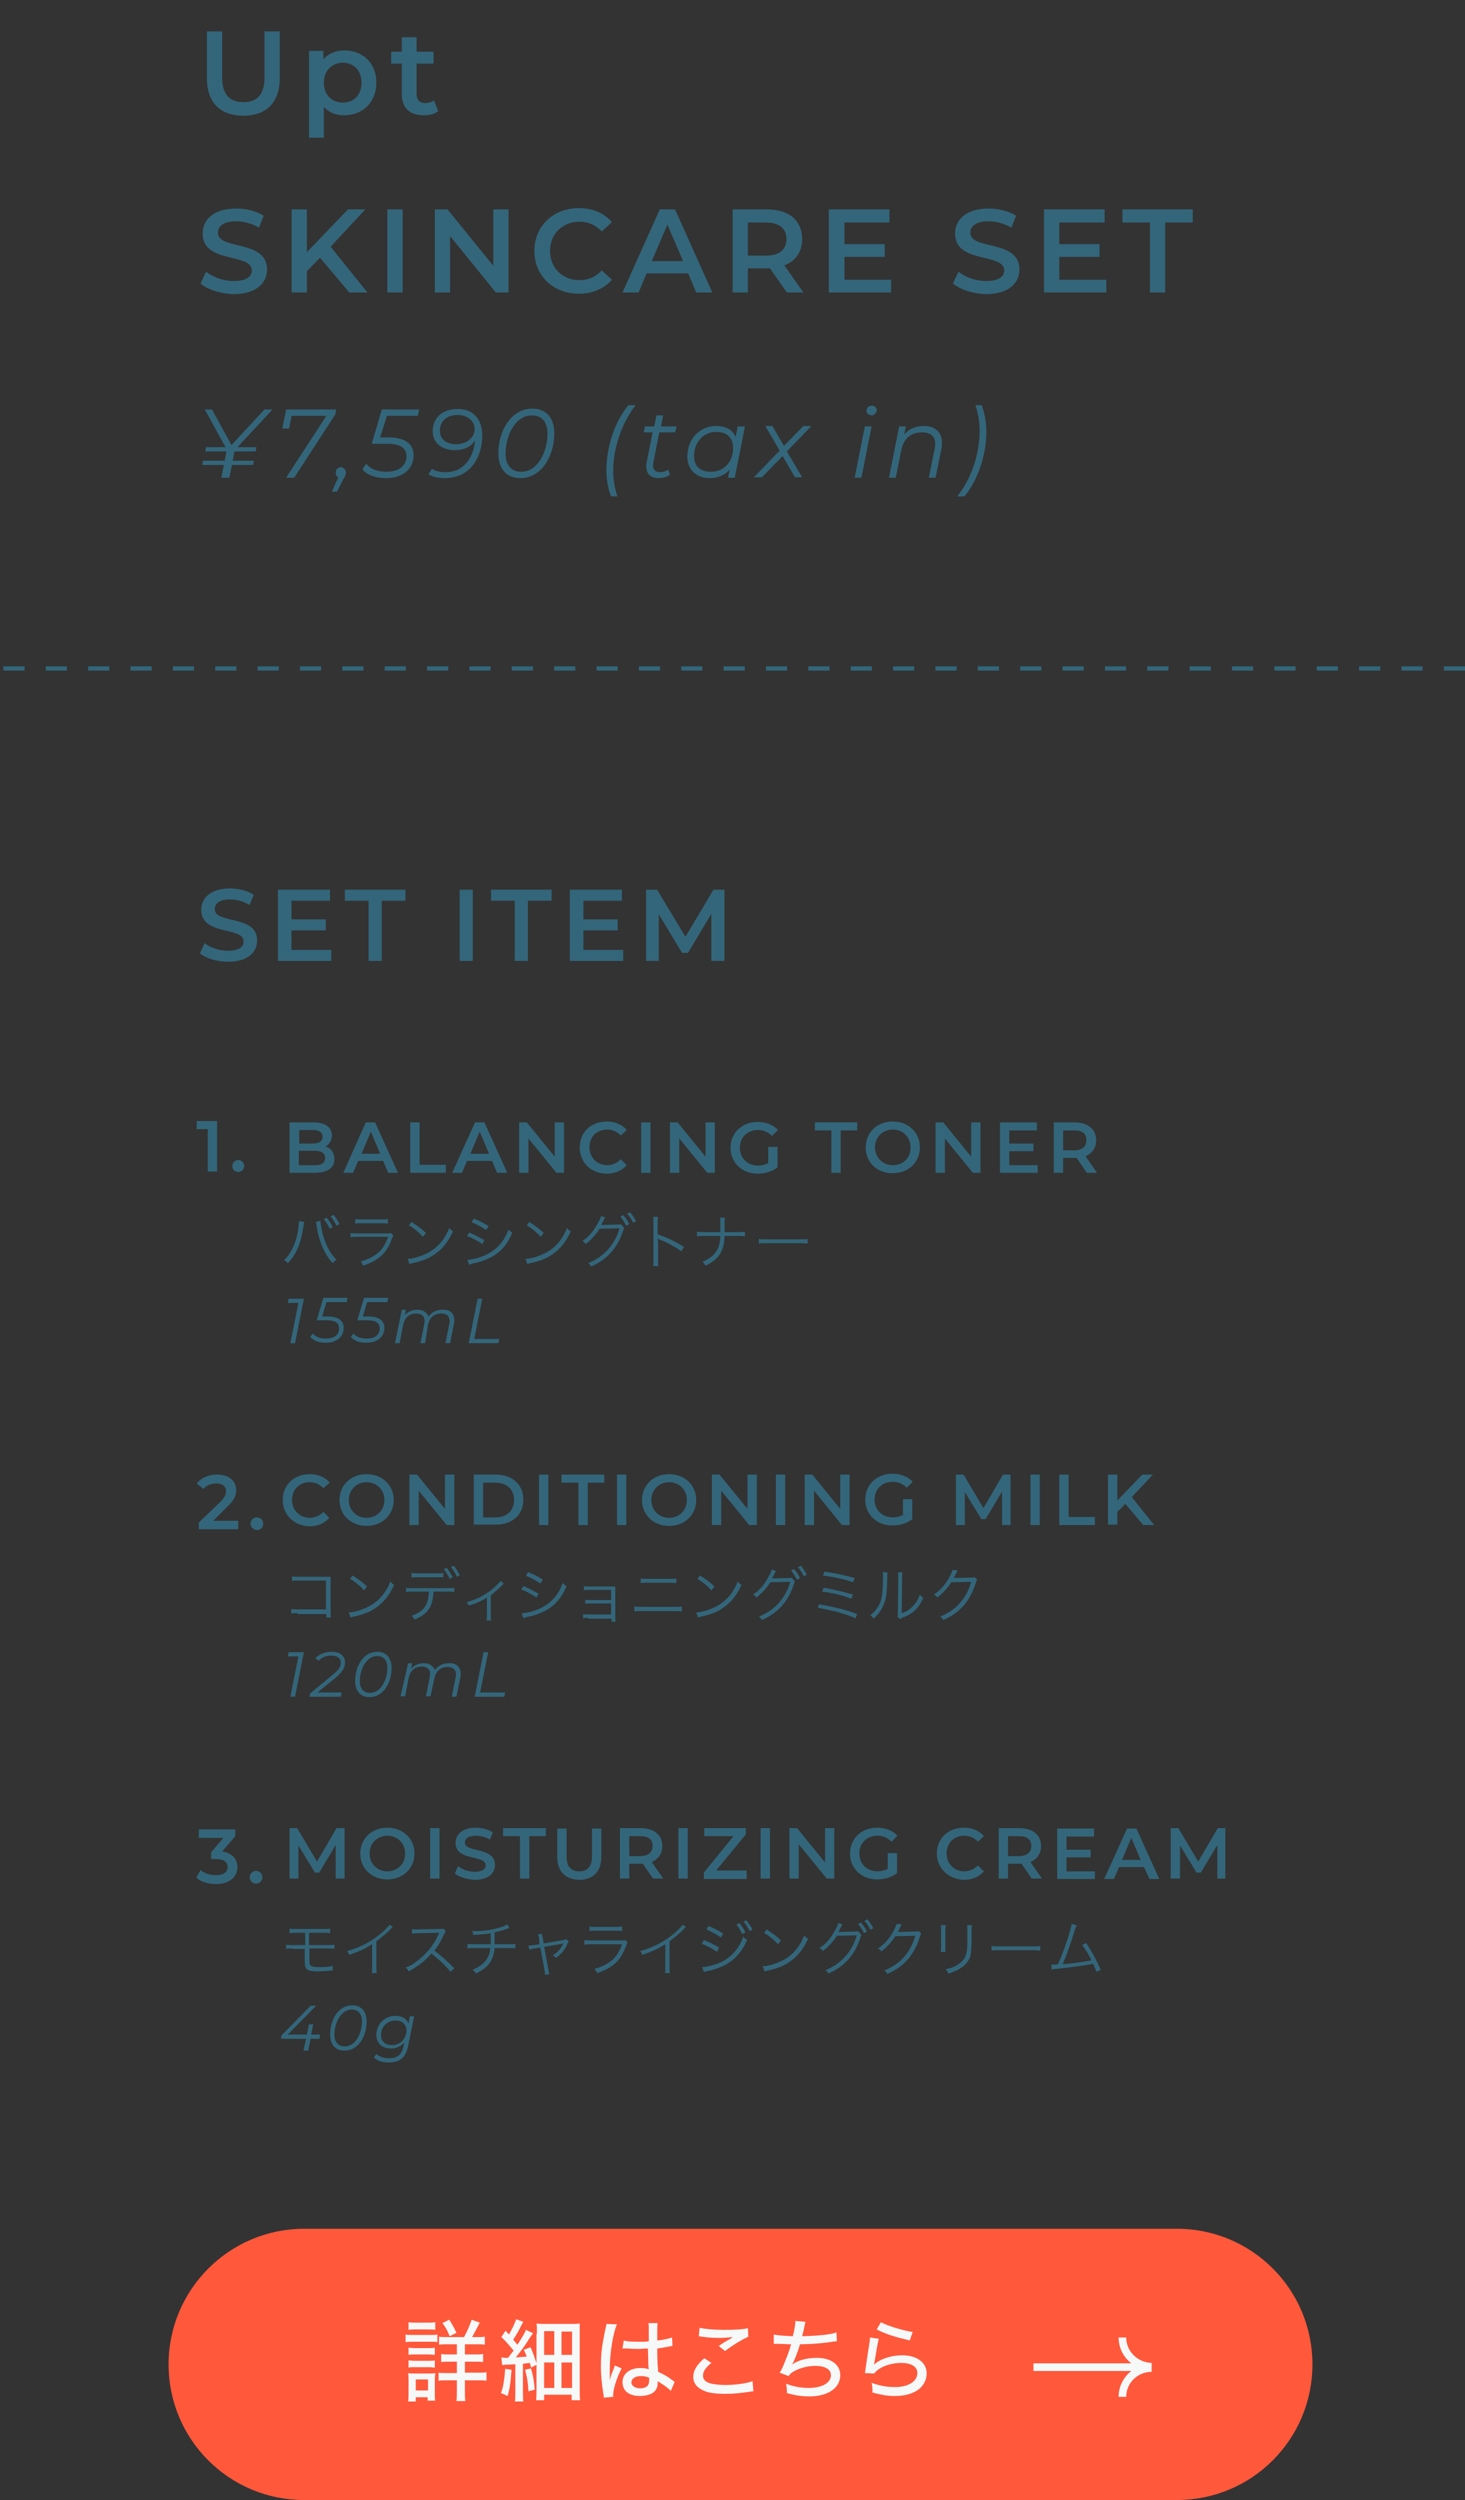 <?xml version="1.0" encoding="utf-8"?>
<!-- Generator: Adobe Illustrator 25.4.1, SVG Export Plug-In . SVG Version: 6.00 Build 0)  -->
<svg version="1.1" id="レイヤー_1" xmlns="http://www.w3.org/2000/svg" xmlns:xlink="http://www.w3.org/1999/xlink" x="0px"
	 y="0px" viewBox="0 0 345.8 589.8" style="enable-background:new 0 0 345.8 589.8;" xml:space="preserve">
<rect x="0" y="0" width="345.8" height="589.8" fill="#333333" stroke="none"/>
<style type="text/css">
	.st0{enable-background:new    ;}
	.st1{fill:#33667A;}
	.st2{fill:none;stroke:#32667A;stroke-dasharray:5;}
	.st3{fill:#FF583B;}
	.st4{fill:#F7F8F8;}
</style>
<g id="グループ_126" transform="translate(30.5 -2039)">
	<g id="グループ_125" transform="translate(-30.5 2046)">
		<g id="グループ_127" transform="translate(46.336 -9)">
			<g class="st0">
				<path class="st1" d="M2.5,20.5V9.4h3.6v10.9c0,4,1.8,5.8,5,5.8s5-1.7,5-5.8V9.4h3.6v11.1c0,5.7-3.2,8.8-8.6,8.8
					C5.7,29.3,2.5,26.2,2.5,20.5z"/>
				<path class="st1" d="M42.5,21.5c0,4.6-3.2,7.7-7.6,7.7c-1.9,0-3.6-0.6-4.8-2v7.3h-3.5V14H30v2c1.2-1.4,2.9-2.1,5-2.1
					C39.3,13.9,42.5,16.9,42.5,21.5z M39,21.5c0-2.9-1.9-4.7-4.4-4.7s-4.5,1.8-4.5,4.7c0,2.9,1.9,4.7,4.5,4.7S39,24.4,39,21.5z"/>
				<path class="st1" d="M57.1,28.2c-0.8,0.7-2.1,1-3.4,1c-3.3,0-5.2-1.7-5.2-5V17h-2.5v-2.8h2.5v-3.4h3.5v3.4h4V17h-4v7.1
					c0,1.5,0.7,2.2,2.1,2.2c0.7,0,1.4-0.2,2-0.6L57.1,28.2z"/>
			</g>
			<g class="st0">
				<path class="st1" d="M1,68.9l1.3-2.8c1.6,1.3,4.1,2.2,6.5,2.2c3.1,0,4.3-1.1,4.3-2.5c0-4.2-11.6-1.5-11.6-8.7
					c0-3.2,2.5-5.9,7.9-5.9c2.4,0,4.8,0.6,6.5,1.7l-1.1,2.8c-1.8-1-3.7-1.5-5.4-1.5c-3,0-4.3,1.2-4.3,2.7c0,4.2,11.6,1.5,11.6,8.7
					c0,3.1-2.5,5.8-7.9,5.8C5.7,71.3,2.6,70.3,1,68.9z"/>
				<path class="st1" d="M29.2,62.8L26.1,66v5h-3.6V51.4h3.6v10.1l9.7-10.1h4.1l-8.2,8.8L40.4,71h-4.3L29.2,62.8z"/>
				<path class="st1" d="M45.1,51.4h3.6V71h-3.6V51.4z"/>
				<path class="st1" d="M73.7,51.4V71h-3L59.9,57.7V71h-3.6V51.4h3l10.8,13.3V51.4H73.7z"/>
				<path class="st1" d="M79.8,61.2c0-5.9,4.5-10.1,10.5-10.1c3.2,0,5.9,1.1,7.8,3.3l-2.4,2.2c-1.4-1.5-3.2-2.3-5.2-2.3
					c-4.1,0-7,2.9-7,6.9s2.9,6.9,7,6.9c2,0,3.8-0.8,5.2-2.3l2.4,2.2c-1.8,2.1-4.6,3.3-7.8,3.3C84.3,71.3,79.8,67.1,79.8,61.2z"/>
				<path class="st1" d="M116.1,66.5h-9.8l-1.9,4.5h-3.8l8.8-19.6h3.6l8.8,19.6h-3.8L116.1,66.5z M114.9,63.6l-3.7-8.6l-3.7,8.6
					H114.9z"/>
				<path class="st1" d="M139.4,71l-4-5.7c-0.3,0-0.5,0-0.8,0h-4.4V71h-3.6V51.4h8.1c5.2,0,8.3,2.6,8.3,7c0,3-1.5,5.2-4.2,6.2
					l4.5,6.4H139.4z M134.5,54.5h-4.3v7.8h4.3c3.2,0,4.8-1.5,4.8-3.9S137.7,54.5,134.5,54.5z"/>
				<path class="st1" d="M164,67.9V71h-14.7V51.4h14.3v3.1H153v5.1h9.5v3H153v5.4H164z"/>
				<path class="st1" d="M178.6,68.9l1.3-2.8c1.6,1.3,4.1,2.2,6.5,2.2c3.1,0,4.3-1.1,4.3-2.5c0-4.2-11.6-1.5-11.6-8.7
					c0-3.2,2.5-5.9,7.9-5.9c2.4,0,4.8,0.6,6.5,1.7l-1.1,2.8c-1.8-1-3.7-1.5-5.4-1.5c-3,0-4.3,1.2-4.3,2.7c0,4.2,11.6,1.5,11.6,8.7
					c0,3.1-2.5,5.8-7.9,5.8C183.3,71.3,180.3,70.3,178.6,68.9z"/>
				<path class="st1" d="M214.8,67.9V71h-14.7V51.4h14.3v3.1h-10.7v5.1h9.5v3h-9.5v5.4H214.8z"/>
				<path class="st1" d="M225.1,54.5h-6.5v-3.1h16.6v3.1h-6.5V71h-3.6V54.5z"/>
			</g>
			<g class="st0">
				<path class="st1" d="M9.7,107.5h4.5l-0.2,1h-5l-0.4,2.2h5l-0.2,1h-5l-0.6,3H5.9l0.6-3H1.4l0.2-1h5.1l0.4-2.2H2.1l0.2-1h4.6
					L2,98.6h1.7l4.6,8.4l7.8-8.4H18L9.7,107.5z"/>
				<path class="st1" d="M33,98.6l-0.2,1.2l-9.7,14.9h-1.9l9.5-14.6h-8.2l-0.6,3h-1.6l0.9-4.5H33z"/>
				<path class="st1" d="M35.3,113.5c0,0.4-0.1,0.7-0.4,1.2l-1.7,3.3H32l1.5-3.4c-0.4-0.2-0.6-0.6-0.6-1.1c0-0.8,0.6-1.3,1.3-1.3
					C34.8,112.3,35.3,112.8,35.3,113.5z"/>
				<path class="st1" d="M45,100.1l-1.6,5.1h2c4.1,0,5.9,1.7,5.9,4.2c0,3.3-2.6,5.4-6.6,5.4c-2.5,0-4.5-0.8-5.5-2.1l0.9-1.3
					c0.8,1.1,2.5,1.9,4.7,1.9c3,0,4.8-1.4,4.8-3.7c0-1.8-1.3-2.9-4.5-2.9h-3.7l2.4-8.1h8.8l-0.3,1.5H45z"/>
				<path class="st1" d="M67.5,104.8c0,4.5-2.4,10-8.9,10c-1.5,0-2.9-0.3-3.8-0.9l0.8-1.3c0.9,0.6,2,0.8,3.2,0.8
					c4.7,0,6.7-3.9,7-7.5c-1.1,1.7-2.9,2.3-4.8,2.3c-2.9,0-5.2-1.6-5.2-4.5c0-3.2,2.4-5.2,5.8-5.2C65.1,98.4,67.5,100.6,67.5,104.8z
					 M65.7,103.2c0-1.6-1.4-3.3-4-3.3c-2.5,0-4.2,1.4-4.2,3.7c0,2.1,1.6,3.2,3.8,3.2C63.9,106.8,65.7,105.2,65.7,103.2z"/>
				<path class="st1" d="M71.3,109c0-5.5,3.1-10.6,8-10.6c3.3,0,5.2,2.2,5.2,5.8c0,5.5-3.1,10.6-8,10.6
					C73.3,114.8,71.3,112.7,71.3,109z M82.9,104.3c0-2.8-1.4-4.3-3.7-4.3c-4,0-6.2,4.9-6.2,9c0,2.8,1.4,4.3,3.7,4.3
					C80.7,113.3,82.9,108.4,82.9,104.3z"/>
				<path class="st1" d="M96.8,113c0-5.6,2-11.6,5.2-15.4h1.7c-3.2,4.1-5.3,10-5.3,15.5c0,2,0.3,3.9,1,6h-1.5
					C97.2,117.4,96.8,115.1,96.8,113z"/>
				<path class="st1" d="M107.9,111c0,0.3-0.1,0.5-0.1,0.8c0,1,0.6,1.6,1.7,1.6c0.7,0,1.3-0.2,1.9-0.6l0.4,1.2
					c-0.8,0.6-1.8,0.8-2.7,0.8c-1.8,0-2.9-1-2.9-2.8c0-0.3,0-0.6,0.1-0.9l1.4-7.1h-2.1l0.3-1.4h2.2l0.5-2.6h1.6l-0.5,2.6h3.7
					L113,104h-3.7L107.9,111z"/>
				<path class="st1" d="M129.5,102.6l-2.4,12.1h-1.6l0.4-1.9c-1.1,1.3-2.8,2-4.7,2c-3.1,0-5.3-1.9-5.3-5.1c0-4.1,2.9-7.2,6.8-7.2
					c2.3,0,3.9,0.9,4.6,2.6l0.5-2.5H129.5z M126.7,107.7c0-2.4-1.4-3.8-4-3.8c-3,0-5.2,2.4-5.2,5.7c0,2.4,1.4,3.7,4,3.7
					C124.5,113.3,126.7,111,126.7,107.7z"/>
				<path class="st1" d="M139.4,108.5l3.6,6.1h-1.7l-2.9-5l-4.9,5h-1.9l6.1-6.3l-3.4-5.8h1.7l2.7,4.7l4.6-4.7h1.9L139.4,108.5z"/>
				<path class="st1" d="M157.8,102.6h1.6l-2.4,12.1h-1.6L157.8,102.6z M158.2,98.9c0-0.7,0.5-1.2,1.3-1.2c0.6,0,1.1,0.5,1.1,1
					c0,0.7-0.6,1.3-1.3,1.3C158.6,99.9,158.2,99.4,158.2,98.9z"/>
				<path class="st1" d="M176,106.4c0,0.4,0,0.9-0.1,1.4l-1.4,6.9h-1.6l1.4-6.9c0.1-0.4,0.1-0.8,0.1-1.1c0-1.7-1-2.7-3.1-2.7
					c-2.6,0-4.3,1.4-4.9,4.2l-1.3,6.5h-1.6l2.4-12.1h1.6l-0.4,1.9c1.2-1.4,2.8-2,4.7-2C174.4,102.5,176,104,176,106.4z"/>
				<path class="st1" d="M184.9,103.6c0-2-0.3-3.9-1-6h1.5c0.6,1.7,1.1,4,1.1,6.1c0,5.6-2,11.6-5.2,15.4h-1.7
					C182.9,115.1,184.9,109.1,184.9,103.6z"/>
			</g>
		</g>
		<g id="グループ_128" transform="translate(46.336 253.386)">
			<g id="グループ_89">
				<g class="st0">
					<path class="st1" d="M4.9,4.1V16H2.7V6H0.1V4.1H4.9z"/>
					<path class="st1" d="M8.5,14.7c0-0.8,0.6-1.4,1.4-1.4c0.8,0,1.4,0.6,1.4,1.4c0,0.8-0.6,1.4-1.4,1.4C9.1,16.1,8.5,15.5,8.5,14.7
						z"/>
				</g>
				<g class="st0">
					<path class="st1" d="M25.4,46l-2.1,10.5h-1.1l1.9-9.5h-2.5l0.2-1H25.4z"/>
					<path class="st1" d="M30.7,46.9l-1,3.3h1.3c2.7,0,3.8,1.1,3.8,2.7c0,2.1-1.7,3.5-4.3,3.5c-1.6,0-2.9-0.5-3.6-1.4l0.6-0.8
						c0.5,0.7,1.6,1.2,3.1,1.2c2,0,3.1-0.9,3.1-2.4c0-1.2-0.8-1.9-2.9-1.9h-2.4l1.6-5.3h5.7l-0.2,1H30.7z"/>
					<path class="st1" d="M40.3,46.9l-1,3.3h1.3c2.7,0,3.8,1.1,3.8,2.7c0,2.1-1.7,3.5-4.3,3.5c-1.6,0-2.9-0.5-3.6-1.4l0.6-0.8
						c0.5,0.7,1.6,1.2,3.1,1.2c2,0,3.1-0.9,3.1-2.4c0-1.2-0.8-1.9-2.9-1.9h-2.4l1.6-5.3h5.7l-0.2,1H40.3z"/>
					<path class="st1" d="M60.9,51.1c0,0.3,0,0.6-0.1,0.9l-0.9,4.5h-1.1l0.9-4.5c0.1-0.3,0.1-0.5,0.1-0.7c0-1.1-0.6-1.8-2-1.8
						c-1.6,0-2.7,0.9-3.1,2.6L54,56.5h-1.1l0.9-4.5c0-0.3,0.1-0.5,0.1-0.7c0-1.1-0.6-1.8-2-1.8c-1.6,0-2.7,0.9-3.1,2.8L48,56.5h-1.1
						l1.6-7.9h1l-0.3,1.3c0.8-0.9,1.8-1.3,3-1.3c1.3,0,2.2,0.6,2.6,1.6c0.8-1,1.9-1.6,3.3-1.6C59.9,48.5,60.9,49.5,60.9,51.1z"/>
					<path class="st1" d="M66.4,46h1.1l-1.9,9.5h5.9l-0.2,1h-7L66.4,46z"/>
				</g>
				<g class="st0">
					<path class="st1" d="M25.5,27.9c-0.1,0.2-0.1,0.2-0.2,1c-0.6,4-1.7,6.7-3.7,8.7c-0.4-0.4-0.5-0.5-0.9-0.7
						c0.9-0.8,1.4-1.6,2-2.8c0.7-1.4,1.2-3,1.4-4.9c0.1-0.6,0.1-1.1,0.1-1.3c0,0,0-0.1,0-0.2L25.5,27.9z M29.3,27.6
						c0,0.6,0.3,2.2,0.6,3.4c0.7,2.5,1.8,4.5,3.2,5.8c-0.4,0.2-0.5,0.4-0.9,0.8c-1.9-2-3.3-5.2-3.8-8.8c-0.1-0.5-0.1-0.7-0.2-0.9
						L29.3,27.6z M30.8,26.9c0.6,0.8,1,1.4,1.4,2.2l-0.7,0.4c-0.3-0.7-1-1.8-1.4-2.3L30.8,26.9z M32.4,26.2c0.6,0.8,1,1.3,1.4,2.2
						l-0.7,0.4c-0.3-0.7-0.9-1.6-1.4-2.2L32.4,26.2z"/>
					<path class="st1" d="M36.3,30.5c0.5,0.1,0.8,0.1,1.6,0.1h7.2c0.5,0,0.7,0,0.9-0.1l0.5,0.6c-0.1,0.2-0.2,0.3-0.4,0.9
						C45,35.2,43,37,39.4,38.2c-0.2-0.4-0.3-0.6-0.6-1c1.9-0.5,3.1-1.2,4.2-2.1c1-0.9,1.6-1.9,2.3-3.7h-7.3c-0.7,0-1.1,0-1.6,0.1
						V30.5z M37.5,27.2c0.4,0.1,0.7,0.1,1.5,0.1h4.7c0.8,0,1.1,0,1.5-0.1v1.1c-0.4-0.1-0.7-0.1-1.5-0.1H39c-0.7,0-1.1,0-1.5,0.1
						V27.2z"/>
					<path class="st1" d="M49.9,36.6c1.1,0,2.8-0.5,4.1-1.1c2.7-1.2,4.6-3.3,5.7-6.2c0.3,0.4,0.5,0.6,0.9,0.8
						c-1.1,2.4-2.4,4.1-4.3,5.4c-1.4,1-2.9,1.6-5.2,2.1c-0.4,0.1-0.5,0.1-0.8,0.2L49.9,36.6z M50.8,27.9c1.5,1,2.4,1.6,3.4,2.6
						l-0.7,0.9c-1-1.1-2.1-2-3.3-2.7L50.8,27.9z"/>
					<path class="st1" d="M64.4,30.4c1.3,0.5,2.3,1.1,3.6,1.8l-0.5,0.9c-1-0.7-2.3-1.4-3.6-1.9L64.4,30.4z M64,36.8
						c0.9,0,2.4-0.3,3.8-0.9c1.7-0.7,3.1-1.7,4.2-3.1c0.8-1,1.2-1.9,1.7-3.1c0.4,0.4,0.5,0.5,0.9,0.7c-1.2,2.9-2.9,4.8-5.4,6
						c-1,0.5-2.4,1-3.5,1.2c-0.2,0-0.5,0.1-0.8,0.2c-0.3,0.1-0.3,0.1-0.5,0.2L64,36.8z M65.5,27.1c1.4,0.6,2.3,1,3.5,1.8l-0.6,0.9
						c-1-0.7-2.4-1.5-3.4-1.8L65.5,27.1z"/>
					<path class="st1" d="M77.7,36.6c1.1,0,2.8-0.5,4.1-1.1c2.7-1.2,4.6-3.3,5.7-6.2c0.3,0.4,0.5,0.6,0.9,0.8
						c-1.1,2.4-2.4,4.1-4.3,5.4c-1.4,1-2.9,1.6-5.2,2.1c-0.4,0.1-0.5,0.1-0.8,0.2L77.7,36.6z M78.6,27.9c1.5,1,2.4,1.6,3.4,2.6
						l-0.7,0.9c-1-1.1-2.1-2-3.3-2.7L78.6,27.9z"/>
					<path class="st1" d="M96.5,26.8c-0.1,0.2-0.1,0.2-0.3,0.6c-0.4,0.7-0.5,1-0.6,1.2c0.1,0,0.2,0,0.5,0l3.4-0.1
						c0.5,0,0.5,0,0.7-0.1l0.8,0.9c-0.1,0.2-0.1,0.2-0.2,0.5c-1.3,4.1-3.7,6.9-7.6,8.6c-0.2-0.4-0.4-0.6-0.7-0.8
						c3.6-1.4,6.3-4.3,7.4-8.2l-4.7,0.1c-0.8,1.3-2.1,2.7-3.3,3.6c-0.2-0.3-0.4-0.5-0.8-0.7c1.4-0.9,2.5-2.1,3.5-3.9
						c0.6-1,0.9-1.7,0.9-2L96.5,26.8z M100.8,26.3c0.7,0.8,1,1.3,1.4,2.1l-0.7,0.4c-0.4-0.7-1-1.7-1.4-2.2L100.8,26.3z M102.4,25.6
						c0.7,0.9,0.9,1.2,1.4,2.1l-0.7,0.4c-0.3-0.7-0.8-1.5-1.4-2.1L102.4,25.6z"/>
					<path class="st1" d="M107.8,38.3c0.1-0.4,0.1-0.7,0.1-1.5v-8.7c0-0.7,0-1.1-0.1-1.4h1.2c-0.1,0.4-0.1,0.7-0.1,1.5v2.6
						c2.2,0.8,3.8,1.5,6.2,3l-0.6,1c-1.3-0.9-3.2-2-5.2-2.8c-0.2-0.1-0.3-0.1-0.4-0.2l0,0c0,0.3,0.1,0.5,0.1,0.8v4.2
						c0,0.8,0,1.1,0.1,1.5H107.8z"/>
					<path class="st1" d="M127.9,30.3c0.8,0,1.1,0,1.6-0.1v1.1c-0.5-0.1-0.9-0.1-1.6-0.1h-3.2c-0.1,2-0.4,3-1,4.1
						c-0.7,1.2-1.8,2.1-3.5,2.9c-0.3-0.4-0.4-0.6-0.7-0.9c1.6-0.7,2.8-1.6,3.5-2.9c0.4-0.8,0.6-1.6,0.7-3.2h-3.9
						c-0.7,0-1.1,0-1.6,0.1v-1.1c0.5,0.1,0.8,0.1,1.6,0.1h3.9c0-0.5,0-0.8,0-1.2v-1c0-0.6,0-0.9-0.1-1.2h1.2
						c-0.1,0.4-0.1,0.4-0.1,1.2l0,1c0,1.1,0,1.1,0,1.2H127.9z"/>
					<path class="st1" d="M132.8,31.9c0.4,0.1,0.8,0.1,1.7,0.1h8.1c1,0,1.3,0,1.7-0.1V33c-0.4,0-0.8-0.1-1.7-0.1h-8.1
						c-1,0-1.3,0-1.7,0.1V31.9z"/>
				</g>
				<g class="st0">
					<path class="st1" d="M32.6,13.1c0,2-1.6,3.2-4.7,3.2h-5.9V4.4h5.6c2.9,0,4.4,1.2,4.4,3.1c0,1.2-0.6,2.1-1.5,2.6
						C31.8,10.5,32.6,11.5,32.6,13.1z M24.3,6.1v3.3h3.1c1.5,0,2.4-0.5,2.4-1.6c0-1.1-0.9-1.6-2.4-1.6H24.3z M30.4,12.8
						c0-1.2-0.9-1.7-2.6-1.7h-3.6v3.4h3.6C29.5,14.6,30.4,14,30.4,12.8z"/>
					<path class="st1" d="M44.1,13.5h-5.9L37,16.3h-2.3L40,4.4h2.2l5.4,11.9h-2.3L44.1,13.5z M43.4,11.8l-2.2-5.2l-2.2,5.2H43.4z"/>
					<path class="st1" d="M50.5,4.4h2.2v10h6.2v1.9h-8.4V4.4z"/>
					<path class="st1" d="M69.8,13.5h-5.9l-1.2,2.8h-2.3l5.4-11.9h2.2l5.4,11.9H71L69.8,13.5z M69.1,11.8l-2.2-5.2l-2.2,5.2H69.1z"
						/>
					<path class="st1" d="M86.8,4.4v11.9h-1.8l-6.6-8.1v8.1h-2.2V4.4H78l6.6,8.1V4.4H86.8z"/>
					<path class="st1" d="M90.5,10.3c0-3.6,2.7-6.1,6.4-6.1c1.9,0,3.6,0.7,4.7,2l-1.4,1.3c-0.9-0.9-1.9-1.4-3.2-1.4
						c-2.5,0-4.2,1.7-4.2,4.2c0,2.4,1.8,4.2,4.2,4.2c1.2,0,2.3-0.5,3.2-1.4l1.4,1.4c-1.1,1.3-2.8,2-4.7,2
						C93.2,16.5,90.5,13.9,90.5,10.3z"/>
					<path class="st1" d="M105,4.4h2.2v11.9H105V4.4z"/>
					<path class="st1" d="M122.4,4.4v11.9h-1.8L114,8.2v8.1h-2.2V4.4h1.8l6.6,8.1V4.4H122.4z"/>
					<path class="st1" d="M135.1,10.2h2.1V15c-1.2,1-3,1.5-4.7,1.5c-3.7,0-6.4-2.6-6.4-6.1s2.7-6.1,6.4-6.1c2,0,3.7,0.7,4.8,1.9
						l-1.4,1.4c-0.9-0.9-2-1.4-3.3-1.4c-2.5,0-4.3,1.7-4.3,4.2c0,2.4,1.8,4.2,4.3,4.2c0.8,0,1.7-0.2,2.4-0.6V10.2z"/>
					<path class="st1" d="M149.9,6.3h-3.9V4.4H156v1.9h-3.9v10h-2.2V6.3z"/>
					<path class="st1" d="M158,10.3c0-3.5,2.7-6.1,6.4-6.1s6.4,2.6,6.4,6.1c0,3.5-2.7,6.1-6.4,6.1S158,13.9,158,10.3z M168.6,10.3
						c0-2.4-1.8-4.2-4.2-4.2c-2.4,0-4.2,1.8-4.2,4.2s1.8,4.2,4.2,4.2C166.9,14.5,168.6,12.8,168.6,10.3z"/>
					<path class="st1" d="M185.1,4.4v11.9h-1.8l-6.6-8.1v8.1h-2.2V4.4h1.8l6.6,8.1V4.4H185.1z"/>
					<path class="st1" d="M198.6,14.4v1.9h-8.9V4.4h8.7v1.9h-6.5v3.1h5.7v1.8h-5.7v3.3H198.6z"/>
					<path class="st1" d="M210.2,16.3l-2.4-3.5c-0.2,0-0.3,0-0.5,0h-2.7v3.5h-2.2V4.4h4.9c3.1,0,5.1,1.6,5.1,4.2
						c0,1.8-0.9,3.1-2.5,3.8l2.7,3.9H210.2z M207.2,6.3h-2.6V11h2.6c1.9,0,2.9-0.9,2.9-2.4S209.2,6.3,207.2,6.3z"/>
				</g>
			</g>
			<g id="グループ_88" transform="translate(0 10)">
				<g class="st0">
					<path class="st1" d="M9.9,88.4v2H0.6v-1.6l5-4.8c1.2-1.2,1.4-1.9,1.4-2.6c0-1.2-0.8-1.8-2.3-1.8c-1.2,0-2.3,0.4-3,1.3l-1.6-1.3
						c1-1.3,2.7-2.1,4.8-2.1c2.7,0,4.5,1.4,4.5,3.6c0,1.2-0.3,2.3-2.1,4L4,88.4H9.9z"/>
					<path class="st1" d="M12.8,89.1c0-0.9,0.7-1.5,1.5-1.5c0.8,0,1.5,0.6,1.5,1.5c0,0.9-0.7,1.5-1.5,1.5
						C13.5,90.5,12.8,89.9,12.8,89.1z"/>
				</g>
				<g class="st0">
					<path class="st1" d="M25.4,119.4l-2.1,10.5h-1.1l1.9-9.5h-2.5l0.2-1H25.4z"/>
					<path class="st1" d="M28.6,128.9h5.7l-0.2,1h-7.4l0.2-0.8l5.2-4.3c1.5-1.2,2-2,2-2.9c0-1-0.7-1.7-2.3-1.7
						c-1.1,0-2.2,0.4-2.9,1.2l-0.8-0.6c0.9-0.9,2.3-1.5,3.8-1.5c2.1,0,3.2,1,3.2,2.5c0,1.2-0.5,2.2-2.3,3.7L28.6,128.9z"/>
					<path class="st1" d="M37.5,126.2c0-3.6,2-6.9,5.2-6.9c2.1,0,3.4,1.4,3.4,3.8c0,3.6-2,6.9-5.2,6.9
						C38.8,130,37.5,128.6,37.5,126.2z M45.1,123.1c0-1.8-0.9-2.8-2.4-2.8c-2.6,0-4.1,3.2-4.1,5.9c0,1.8,0.9,2.8,2.4,2.8
						C43.6,129,45.1,125.8,45.1,123.1z"/>
					<path class="st1" d="M62.4,124.5c0,0.3,0,0.6-0.1,0.9l-0.9,4.5h-1.1l0.9-4.5c0.1-0.3,0.1-0.5,0.1-0.7c0-1.1-0.6-1.8-2-1.8
						c-1.6,0-2.7,0.9-3.1,2.6l-0.9,4.3h-1.1l0.9-4.5c0-0.3,0.1-0.5,0.1-0.7c0-1.1-0.6-1.8-2-1.8c-1.6,0-2.7,0.9-3.1,2.8l-0.8,4.2
						h-1.1L50,122h1l-0.3,1.3c0.8-0.9,1.8-1.3,3-1.3c1.3,0,2.2,0.6,2.6,1.6c0.8-1,1.9-1.6,3.3-1.6C61.4,121.9,62.4,122.9,62.4,124.5
						z"/>
					<path class="st1" d="M67.8,119.4h1.1l-1.9,9.5h5.9l-0.2,1h-7L67.8,119.4z"/>
				</g>
				<g class="st0">
					<path class="st1" d="M23.9,110.2c-1.1,0-1.1,0-1.5,0.1v-1.1c0.5,0.1,0.7,0.1,1.5,0.1h6.7v-6.8h-6.4c-0.8,0-1.1,0-1.6,0.1v-1.1
						c0.5,0.1,0.7,0.1,1.6,0.1H31c0.2,0,0.4,0,0.7,0c0,0.3,0,0.6,0,1.1v7.2c0,0.5,0,1,0.1,1.3h-1.1v-0.8H23.9z"/>
					<path class="st1" d="M36,110c1.1,0,2.8-0.5,4.1-1.1c2.7-1.2,4.6-3.3,5.7-6.2c0.3,0.4,0.5,0.6,0.9,0.8c-1.1,2.4-2.4,4.1-4.3,5.4
						c-1.4,1-2.9,1.6-5.2,2.1c-0.4,0.1-0.5,0.1-0.8,0.2L36,110z M36.9,101.3c1.5,1,2.4,1.6,3.4,2.6l-0.7,0.9c-1-1.1-2.1-2-3.3-2.7
						L36.9,101.3z"/>
					<path class="st1" d="M56,105.1c-0.2,3.6-1.3,5.3-4.5,6.6c-0.2-0.4-0.3-0.6-0.7-0.9c2.9-1,4-2.5,4.1-5.7h-3.8
						c-0.9,0-1.2,0-1.6,0.1v-1c0.5,0.1,0.7,0.1,1.6,0.1h8.2c0.9,0,1.2,0,1.6-0.1v1c-0.4-0.1-0.7-0.1-1.6-0.1H56z M50.9,100.7
						c0.4,0.1,0.7,0.1,1.6,0.1h4.2c0.8,0,1.1,0,1.6-0.1v1c-0.2,0-0.7,0-1.6,0h-4.3c-1,0-1.2,0-1.6,0.1V100.7z M59.1,99.5
						c0.6,0.8,1,1.4,1.4,2.2l-0.7,0.4c-0.3-0.8-1-1.8-1.4-2.3L59.1,99.5z M60.8,99c0.6,0.8,0.9,1.3,1.4,2.2l-0.7,0.4
						c-0.3-0.7-0.8-1.6-1.4-2.3L60.8,99z"/>
					<path class="st1" d="M72.6,103.2c-0.2,0.1-0.2,0.2-0.3,0.3c-0.8,0.8-1.5,1.4-2.8,2.5v4.7c0,0.5,0,0.9,0.1,1.2h-1.1
						c0-0.3,0.1-0.5,0.1-1.2v-4.2c-1.4,0.9-2.6,1.4-4.3,1.9c-0.1-0.4-0.2-0.5-0.5-0.8c1.4-0.4,2.2-0.7,3.2-1.2
						c1.5-0.8,2.8-1.7,4-2.9c0.4-0.4,0.6-0.6,0.8-0.9L72.6,103.2z"/>
					<path class="st1" d="M77.2,103.8c1.3,0.5,2.3,1.1,3.6,1.8l-0.5,0.9c-1-0.7-2.3-1.4-3.6-1.9L77.2,103.8z M76.8,110.2
						c0.9,0,2.4-0.3,3.8-0.9c1.7-0.7,3.1-1.7,4.2-3.1c0.8-1,1.2-1.9,1.7-3.1c0.4,0.4,0.5,0.5,0.9,0.7c-1.2,2.9-2.9,4.8-5.4,6
						c-1,0.5-2.4,1-3.5,1.2c-0.2,0-0.5,0.1-0.8,0.2c-0.3,0.1-0.3,0.1-0.5,0.2L76.8,110.2z M78.3,100.5c1.4,0.6,2.3,1,3.5,1.8
						l-0.6,0.9c-1-0.7-2.4-1.5-3.4-1.8L78.3,100.5z"/>
					<path class="st1" d="M92.5,111.3c-0.8,0-0.9,0-1.2,0.1v-1c0.3,0.1,0.7,0.1,1.2,0.1h5.4v-2.6H93c-0.7,0-0.9,0-1.2,0.1v-1
						c0.3,0.1,0.7,0.1,1.2,0.1h4.9v-2.4h-5.2c-0.7,0-0.9,0-1.2,0.1v-1c0.3,0.1,0.7,0.1,1.2,0.1h5.2c0.4,0,0.7,0,1,0
						c0,0.4,0,0.6,0,1.1v6.3c0,0.4,0,0.6,0.1,0.9h-1v-0.7H92.5z"/>
					<path class="st1" d="M103.5,108.6c0.5,0.1,0.8,0.1,1.6,0.1h7.9c0.8,0,1.1,0,1.6-0.1v1.2c-0.5-0.1-0.9-0.1-1.6-0.1h-8
						c-0.7,0-1.1,0-1.6,0.1V108.6z M104.9,102c0.5,0.1,0.8,0.1,1.5,0.1h5.4c0.7,0,1,0,1.5-0.1v1.1c-0.4,0-0.8-0.1-1.5-0.1h-5.4
						c-0.7,0-1.1,0-1.5,0.1V102z"/>
					<path class="st1" d="M118,110c1.1,0,2.8-0.5,4.1-1.1c2.7-1.2,4.6-3.3,5.7-6.2c0.3,0.4,0.5,0.6,0.9,0.8
						c-1.1,2.4-2.4,4.1-4.3,5.4c-1.4,1-2.9,1.6-5.2,2.1c-0.4,0.1-0.5,0.1-0.8,0.2L118,110z M118.9,101.3c1.5,1,2.4,1.6,3.4,2.6
						l-0.7,0.9c-1-1.1-2.1-2-3.3-2.7L118.9,101.3z"/>
					<path class="st1" d="M136.8,100.2c-0.1,0.2-0.1,0.2-0.3,0.6c-0.3,0.7-0.5,1-0.6,1.2c0.1,0,0.2,0,0.5,0l3.4-0.1
						c0.5,0,0.5,0,0.7-0.1l0.8,0.9c-0.1,0.2-0.1,0.2-0.2,0.5c-1.3,4.1-3.7,6.9-7.6,8.6c-0.2-0.4-0.4-0.6-0.7-0.8
						c3.6-1.4,6.3-4.3,7.4-8.2l-4.7,0.1c-0.8,1.3-2.1,2.7-3.3,3.6c-0.2-0.3-0.4-0.5-0.8-0.7c1.4-0.9,2.5-2.1,3.5-3.9
						c0.6-1,0.9-1.7,0.9-2L136.8,100.2z M141.1,99.8c0.7,0.8,1,1.3,1.4,2.1l-0.7,0.4c-0.4-0.7-1-1.7-1.4-2.2L141.1,99.8z M142.7,99
						c0.7,0.9,0.9,1.2,1.4,2.1l-0.7,0.4c-0.3-0.7-0.8-1.5-1.4-2.1L142.7,99z"/>
					<path class="st1" d="M147,108.1c3.5,0.6,6,1.2,9,2.3l-0.4,1c-1.3-0.6-2.5-1-4.7-1.6c-1.7-0.4-2.8-0.6-4.2-0.9L147,108.1z
						 M148.1,104.2c2.4,0.4,4.4,0.9,6.9,1.6l-0.4,1c-2-0.8-4.4-1.4-6.9-1.7L148.1,104.2z M148.3,100.4c2.3,0.3,4.5,0.8,7.1,1.5
						l-0.4,1c-1.8-0.7-4.8-1.3-7.1-1.6L148.3,100.4z"/>
					<path class="st1" d="M163.2,100.6c-0.1,0.3-0.1,0.3-0.1,1.2c-0.1,3.8-0.2,4.8-0.8,6.2c-0.5,1.3-1.1,2.2-2.4,3.5
						c-0.3-0.4-0.4-0.5-0.8-0.8c1.1-0.9,1.9-1.9,2.4-3.2c0.4-1.2,0.6-3.1,0.6-6c0-0.5,0-0.7-0.1-1L163.2,100.6z M166.7,100.5
						c-0.1,0.3-0.1,0.6-0.1,1.2l-0.1,8.5c1.2-0.4,1.9-0.9,2.6-1.6c0.8-0.8,1.3-1.7,1.7-2.8c0.3,0.4,0.4,0.5,0.8,0.8
						c-0.7,1.6-1.6,2.8-2.8,3.6c-0.6,0.4-1.2,0.7-2,1c-0.3,0.1-0.3,0.1-0.4,0.2c-0.2,0.1-0.2,0.1-0.3,0.2l-0.6-0.6
						c0.1-0.2,0.1-0.4,0.1-1l0.1-8.2c0-0.9,0-0.9-0.1-1.2L166.7,100.5z"/>
					<path class="st1" d="M179.7,100.1c-0.1,0.2-0.1,0.2-0.3,0.6c-0.4,0.8-0.5,1-0.6,1.2c0.2,0,0.2,0,4.2-0.1c0.5,0,0.5,0,0.7-0.1
						l0.6,0.6c-0.1,0.2-0.1,0.2-0.3,0.7c-0.6,2-1.6,3.9-2.8,5.3c-1.3,1.5-2.8,2.6-4.9,3.5c-0.2-0.4-0.3-0.5-0.7-0.8
						c2.1-0.9,3.6-1.9,4.9-3.5c1.1-1.3,1.9-2.9,2.4-4.7l-4.7,0.1c-0.9,1.4-2,2.6-3.3,3.6c-0.2-0.3-0.4-0.5-0.8-0.7
						c1.5-1,2.5-2.1,3.5-3.8c0.5-0.9,0.8-1.6,0.9-2L179.7,100.1z"/>
				</g>
				<g class="st0">
					<path class="st1" d="M20.4,83.5c0-3.6,2.7-6.1,6.4-6.1c1.9,0,3.6,0.7,4.7,2L30,80.7c-0.9-0.9-1.9-1.4-3.2-1.4
						c-2.5,0-4.2,1.7-4.2,4.2c0,2.4,1.8,4.2,4.2,4.2c1.2,0,2.3-0.5,3.2-1.4l1.4,1.4c-1.1,1.3-2.8,2-4.7,2
						C23.1,89.6,20.4,87,20.4,83.5z"/>
					<path class="st1" d="M33.8,83.5c0-3.5,2.7-6.1,6.4-6.1s6.4,2.6,6.4,6.1c0,3.5-2.7,6.1-6.4,6.1S33.8,87,33.8,83.5z M44.4,83.5
						c0-2.4-1.8-4.2-4.2-4.2c-2.4,0-4.2,1.8-4.2,4.2s1.8,4.2,4.2,4.2C42.6,87.7,44.4,85.9,44.4,83.5z"/>
					<path class="st1" d="M60.9,77.5v11.9h-1.8l-6.6-8.1v8.1h-2.2V77.5h1.8l6.6,8.1v-8.1H60.9z"/>
					<path class="st1" d="M65.5,77.5h5.2c3.9,0,6.5,2.4,6.5,5.9c0,3.6-2.6,5.9-6.5,5.9h-5.2V77.5z M70.6,87.6c2.7,0,4.4-1.6,4.4-4.1
						s-1.7-4.1-4.4-4.1h-2.9v8.2H70.6z"/>
					<path class="st1" d="M80.9,77.5h2.2v11.9h-2.2V77.5z"/>
					<path class="st1" d="M90.1,79.4h-3.9v-1.9h10.1v1.9h-3.9v10h-2.2V79.4z"/>
					<path class="st1" d="M99.3,77.5h2.2v11.9h-2.2V77.5z"/>
					<path class="st1" d="M105.2,83.5c0-3.5,2.7-6.1,6.4-6.1s6.4,2.6,6.4,6.1c0,3.5-2.7,6.1-6.4,6.1S105.2,87,105.2,83.5z
						 M115.8,83.5c0-2.4-1.8-4.2-4.2-4.2s-4.2,1.8-4.2,4.2s1.8,4.2,4.2,4.2S115.8,85.9,115.8,83.5z"/>
					<path class="st1" d="M132.3,77.5v11.9h-1.8l-6.6-8.1v8.1h-2.2V77.5h1.8l6.6,8.1v-8.1H132.3z"/>
					<path class="st1" d="M136.8,77.5h2.2v11.9h-2.2V77.5z"/>
					<path class="st1" d="M154.2,77.5v11.9h-1.8l-6.6-8.1v8.1h-2.2V77.5h1.8l6.6,8.1v-8.1H154.2z"/>
					<path class="st1" d="M166.9,83.3h2.1v4.7c-1.2,1-3,1.5-4.7,1.5c-3.7,0-6.4-2.6-6.4-6.1s2.7-6.1,6.4-6.1c2,0,3.7,0.7,4.8,1.9
						l-1.4,1.4c-0.9-0.9-2-1.4-3.3-1.4c-2.5,0-4.3,1.7-4.3,4.2c0,2.4,1.8,4.2,4.3,4.2c0.8,0,1.7-0.2,2.4-0.6V83.3z"/>
					<path class="st1" d="M190.2,89.4l0-7.9l-3.9,6.5h-1l-3.9-6.4v7.8h-2.1V77.5h1.8l4.7,7.9l4.6-7.9h1.8l0,11.9H190.2z"/>
					<path class="st1" d="M196.9,77.5h2.2v11.9h-2.2V77.5z"/>
					<path class="st1" d="M203.7,77.5h2.2v10h6.2v1.9h-8.4V77.5z"/>
					<path class="st1" d="M219.3,84.4l-1.9,1.9v3h-2.2V77.5h2.2v6.1l5.9-6.1h2.5l-5,5.3l5.3,6.6h-2.6L219.3,84.4z"/>
				</g>
			</g>
			<g id="グループ_87" transform="translate(0 20)">
				<g class="st0">
					<path class="st1" d="M9.7,160.1c0,2.1-1.6,4-5,4c-1.8,0-3.6-0.5-4.7-1.5l1-1.8c0.9,0.8,2.3,1.2,3.7,1.2c1.7,0,2.7-0.7,2.7-1.9
						c0-1.1-0.8-1.9-2.7-1.9H3.5v-1.6l2.9-3.4H0.6v-2h8.6v1.6l-3.1,3.6C8.5,156.8,9.7,158.2,9.7,160.1z"/>
					<path class="st1" d="M12.6,162.5c0-0.9,0.7-1.5,1.5-1.5c0.8,0,1.5,0.6,1.5,1.5c0,0.9-0.7,1.5-1.5,1.5
						C13.3,164,12.6,163.3,12.6,162.5z"/>
				</g>
				<g class="st0">
					<path class="st1" d="M32.9,162.8l0-7.9l-3.9,6.5h-1l-3.9-6.4v7.8H22v-11.9h1.8l4.7,7.9l4.6-7.9H35l0,11.9H32.9z"/>
					<path class="st1" d="M38.7,156.9c0-3.5,2.7-6.1,6.4-6.1s6.4,2.6,6.4,6.1c0,3.5-2.7,6.1-6.4,6.1S38.7,160.4,38.7,156.9z
						 M49.3,156.9c0-2.4-1.8-4.2-4.2-4.2c-2.4,0-4.2,1.8-4.2,4.2c0,2.4,1.8,4.2,4.2,4.2C47.5,161.1,49.3,159.3,49.3,156.9z"/>
					<path class="st1" d="M55.2,150.9h2.2v11.9h-2.2V150.9z"/>
					<path class="st1" d="M61,161.6l0.8-1.7c1,0.8,2.5,1.3,3.9,1.3c1.9,0,2.6-0.7,2.6-1.5c0-2.6-7.1-0.9-7.1-5.3
						c0-1.9,1.5-3.6,4.8-3.6c1.4,0,2.9,0.4,4,1.1l-0.7,1.7c-1.1-0.6-2.2-0.9-3.3-0.9c-1.8,0-2.6,0.7-2.6,1.6c0,2.5,7.1,0.9,7.1,5.3
						c0,1.9-1.5,3.5-4.8,3.5C63.8,163,62,162.4,61,161.6z"/>
					<path class="st1" d="M76.3,152.8h-3.9v-1.9h10.1v1.9h-3.9v10h-2.2V152.8z"/>
					<path class="st1" d="M85.2,157.7v-6.7h2.2v6.6c0,2.4,1.1,3.5,3,3.5s3-1.1,3-3.5v-6.6h2.2v6.7c0,3.5-2,5.4-5.2,5.4
						C87.1,163,85.2,161.1,85.2,157.7z"/>
					<path class="st1" d="M107.8,162.8l-2.4-3.5c-0.2,0-0.3,0-0.5,0h-2.7v3.5H100v-11.9h4.9c3.1,0,5.1,1.6,5.1,4.2
						c0,1.8-0.9,3.1-2.5,3.8l2.7,3.9H107.8z M104.8,152.8h-2.6v4.7h2.6c1.9,0,2.9-0.9,2.9-2.4S106.8,152.8,104.8,152.8z"/>
					<path class="st1" d="M113.8,150.9h2.2v11.9h-2.2V150.9z"/>
					<path class="st1" d="M129.9,161v1.9h-10.1v-1.5l7-8.6h-6.9v-1.9h9.8v1.5l-7,8.5H129.9z"/>
					<path class="st1" d="M133.2,150.9h2.2v11.9h-2.2V150.9z"/>
					<path class="st1" d="M150.6,150.9v11.9h-1.8l-6.6-8.1v8.1H140v-11.9h1.8l6.6,8.1v-8.1H150.6z"/>
					<path class="st1" d="M163.3,156.8h2.1v4.7c-1.2,1-3,1.5-4.7,1.5c-3.7,0-6.4-2.6-6.4-6.1s2.7-6.1,6.4-6.1c2,0,3.7,0.7,4.8,1.9
						l-1.4,1.4c-0.9-0.9-2-1.4-3.3-1.4c-2.5,0-4.3,1.7-4.3,4.2c0,2.4,1.8,4.2,4.3,4.2c0.8,0,1.7-0.2,2.4-0.6V156.8z"/>
					<path class="st1" d="M174.8,156.9c0-3.6,2.7-6.1,6.4-6.1c1.9,0,3.6,0.7,4.7,2l-1.4,1.3c-0.9-0.9-1.9-1.4-3.2-1.4
						c-2.5,0-4.2,1.7-4.2,4.2c0,2.4,1.8,4.2,4.2,4.2c1.2,0,2.3-0.5,3.2-1.4l1.4,1.4c-1.1,1.3-2.8,2-4.7,2
						C177.6,163,174.8,160.4,174.8,156.9z"/>
					<path class="st1" d="M197.2,162.8l-2.4-3.5c-0.2,0-0.3,0-0.5,0h-2.7v3.5h-2.2v-11.9h4.9c3.1,0,5.1,1.6,5.1,4.2
						c0,1.8-0.9,3.1-2.5,3.8l2.7,3.9H197.2z M194.2,152.8h-2.6v4.7h2.6c1.9,0,2.9-0.9,2.9-2.4S196.1,152.8,194.2,152.8z"/>
					<path class="st1" d="M212.1,161v1.9h-8.9v-11.9h8.7v1.9h-6.5v3.1h5.7v1.8h-5.7v3.3H212.1z"/>
					<path class="st1" d="M223.7,160.1h-5.9l-1.2,2.8h-2.3l5.4-11.9h2.2l5.4,11.9h-2.3L223.7,160.1z M222.9,158.4l-2.2-5.2l-2.2,5.2
						H222.9z"/>
					<path class="st1" d="M241,162.8l0-7.9l-3.9,6.5h-1l-3.9-6.4v7.8H230v-11.9h1.8l4.7,7.9l4.6-7.9h1.8l0,11.9H241z"/>
				</g>
				<g class="st0">
					<path class="st1" d="M29.1,200.6H27l-0.6,2.8h-1.1l0.6-2.8H20l0.1-0.8l6.9-7h1.3l-6.7,6.8h4.5l0.5-2.4h1l-0.5,2.4h2.1
						L29.1,200.6z"/>
					<path class="st1" d="M31.6,199.6c0-3.6,2-6.9,5.2-6.9c2.1,0,3.4,1.4,3.4,3.8c0,3.6-2,6.9-5.2,6.9
						C32.8,203.4,31.6,202,31.6,199.6z M39.1,196.5c0-1.8-0.9-2.8-2.4-2.8c-2.6,0-4.1,3.2-4.1,5.9c0,1.8,0.9,2.8,2.4,2.8
						C37.7,202.4,39.1,199.2,39.1,196.5z"/>
					<path class="st1" d="M51.4,195.4l-1.4,6.9c-0.6,2.8-2,3.9-4.6,3.9c-1.5,0-2.7-0.4-3.5-1.2l0.6-0.8c0.6,0.6,1.7,1,3,1
						c2,0,3-0.9,3.4-2.8l0.2-0.9c-0.8,0.8-1.8,1.4-3.1,1.4c-2.1,0-3.5-1.2-3.5-3.2c0-2.5,1.9-4.5,4.5-4.5c1.5,0,2.6,0.6,3.1,1.8
						l0.3-1.7H51.4z M49.6,198.6c0-1.4-1-2.3-2.6-2.3c-2,0-3.4,1.5-3.4,3.5c0,1.4,1,2.3,2.6,2.3C48.1,202.1,49.6,200.6,49.6,198.6z"
						/>
				</g>
				<g class="st0">
					<path class="st1" d="M22.8,179.3c-0.7,0-1.1,0-1.6,0.1v-1c0.5,0.1,0.8,0.1,1.6,0.1h2.9v-2.9h-2.1c-0.8,0-1.2,0-1.6,0.1v-1.1
						c0.5,0.1,0.7,0.1,1.6,0.1h6.4c0.9,0,1.2,0,1.6-0.1v1.1c-0.4-0.1-0.8-0.1-1.6-0.1h-3.4v2.9H31c0.8,0,1.1,0,1.6-0.1v1
						c-0.5-0.1-0.9-0.1-1.6-0.1h-4.3v2.8c0,0.9,0.1,1.1,0.4,1.3c0.3,0.2,0.9,0.3,1.8,0.3c0.5,0,1.3,0,2.1-0.1c0.5,0,0.8-0.1,1.2-0.2
						v1.1c-0.1,0-0.1,0-0.2,0c-0.1,0-0.2,0-1.1,0.1c-0.5,0-1.5,0.1-2.2,0.1c-2.5,0-3.1-0.4-3.1-2.2v-3.1H22.8z"/>
					<path class="st1" d="M46.4,174.2c-0.3,0.2-0.3,0.2-0.6,0.6c-0.9,0.9-2.1,1.9-3.3,2.8v6c0,0.8,0,1.1,0.1,1.5h-1.2
						c0.1-0.4,0.1-0.7,0.1-1.5v-5.3c-1.8,1.1-2.8,1.6-5.4,2.5c-0.2-0.4-0.3-0.6-0.5-0.9c2.6-0.7,5.1-1.9,7.3-3.6
						c1.3-1,2.3-2,2.7-2.6L46.4,174.2z"/>
					<path class="st1" d="M60,184.8c-1.1-1.4-2.7-2.9-4.5-4.3c-1,1.1-1.7,1.8-2.7,2.5c-1,0.7-1.7,1.2-2.7,1.7
						c-0.2-0.4-0.3-0.6-0.7-0.9c1.1-0.4,1.8-0.8,2.8-1.6c2.2-1.7,4-3.9,5-6.3c0-0.1,0-0.1,0.1-0.2c0,0,0-0.1,0-0.1
						c-0.1,0-0.2,0-0.3,0l-4.7,0.1c-0.6,0-1,0-1.4,0.1l0-1.1c0.4,0.1,0.6,0.1,1.1,0.1c0,0,0.2,0,0.4,0l5-0.1c0.5,0,0.7,0,0.9-0.1
						l0.6,0.6c-0.1,0.2-0.2,0.3-0.4,0.7c-0.8,1.7-1.4,2.8-2.3,3.9c1.8,1.4,3.1,2.5,4.7,4.2L60,184.8z"/>
					<path class="st1" d="M73.9,174.5c-0.2,0-0.2,0-0.4,0.1c-1,0.4-2,0.6-3.1,0.9c0,1.3,0,2.3,0,2.8h3.4c0.8,0,1,0,1.5-0.1v1.1
						c-0.5-0.1-0.8-0.1-1.5-0.1h-3.4c-0.1,1.3-0.4,2.2-0.9,3.1c-0.7,1.2-1.8,2.1-3.5,2.9c-0.3-0.4-0.4-0.6-0.8-0.9
						c1.5-0.6,2.6-1.4,3.3-2.4c0.5-0.8,0.8-1.5,0.9-2.7h-3.9c-0.7,0-1,0-1.5,0.1v-1.1c0.5,0.1,0.7,0.1,1.5,0.1h4c0-0.6,0-1.4,0-2.6
						c-0.9,0.2-2.1,0.3-4.1,0.4c-0.1-0.4-0.1-0.5-0.3-0.9c0.4,0,0.6,0,0.8,0c1.8,0,4.1-0.3,5.9-0.9c0.8-0.2,1.1-0.4,1.6-0.7
						L73.9,174.5z"/>
					<path class="st1" d="M80.9,177c-0.1-0.7-0.1-0.7-0.3-1l1-0.2c0,0.3,0,0.3,0.2,1.1l0.2,1.2l4.7-0.8c0.3-0.1,0.4-0.1,0.6-0.2
						l0.6,0.5c-0.1,0.2-0.2,0.3-0.3,0.6c-0.6,1.4-1.4,2.4-2.7,3.3c-0.3-0.3-0.4-0.4-0.8-0.6c1.2-0.7,1.9-1.5,2.5-2.7
						c0,0,0-0.1,0.1-0.1c-0.2,0-0.2,0-0.4,0.1l-4.2,0.7l1,5.3c0.1,0.8,0.1,0.8,0.3,1.1l-1.1,0.2c0-0.3,0-0.6-0.1-1.1l-1-5.3
						l-1.4,0.2c-0.6,0.1-0.9,0.2-1.2,0.3l-0.2-1c0.4,0,0.7,0,1.3-0.1l1.3-0.2L80.9,177z"/>
					<path class="st1" d="M91.6,177.3c0.5,0.1,0.8,0.1,1.6,0.1h7.2c0.5,0,0.7,0,0.9-0.1l0.5,0.6c-0.1,0.2-0.2,0.3-0.4,0.9
						c-1.2,3.3-3.1,5.1-6.8,6.3c-0.2-0.4-0.3-0.6-0.6-1c1.9-0.5,3.1-1.2,4.2-2.1c1-0.9,1.6-1.9,2.3-3.7h-7.3c-0.7,0-1.1,0-1.6,0.1
						V177.3z M92.8,174.1c0.4,0.1,0.7,0.1,1.5,0.1H99c0.8,0,1.1,0,1.5-0.1v1.1c-0.4-0.1-0.7-0.1-1.5-0.1h-4.7c-0.7,0-1.1,0-1.5,0.1
						V174.1z"/>
					<path class="st1" d="M115.6,174.2c-0.3,0.2-0.3,0.2-0.6,0.6c-0.9,0.9-2.1,1.9-3.3,2.8v6c0,0.8,0,1.1,0.1,1.5h-1.2
						c0.1-0.4,0.1-0.7,0.1-1.5v-5.3c-1.8,1.1-2.8,1.6-5.4,2.5c-0.2-0.4-0.3-0.6-0.5-0.9c2.6-0.7,5.1-1.9,7.3-3.6
						c1.3-1,2.3-2,2.7-2.6L115.6,174.2z"/>
					<path class="st1" d="M119.8,177.3c1.2,0.5,2.5,1.1,3.6,1.8l-0.5,1c-0.8-0.6-2.4-1.5-3.6-1.9L119.8,177.3z M119.4,183.7
						C119.4,183.7,119.5,183.7,119.4,183.7c0.9,0,2.5-0.4,3.8-0.9c2.7-1,4.9-3.3,5.9-6.3c0.3,0.4,0.5,0.5,0.9,0.8
						c-1.8,4.2-4.7,6.4-9.7,7.4c-0.3,0.1-0.3,0.1-0.5,0.1L119.4,183.7z M120.9,174c1.3,0.5,2.4,1.1,3.5,1.8l-0.6,0.9
						c-0.8-0.6-2.6-1.6-3.4-1.9L120.9,174z M128.2,173.3c0.6,0.8,1,1.3,1.4,2.2l-0.7,0.4c-0.4-0.7-1-1.8-1.4-2.2L128.2,173.3z
						 M129.8,172.6c0.6,0.8,1,1.3,1.5,2.2l-0.7,0.4c-0.3-0.7-0.9-1.6-1.4-2.2L129.8,172.6z"/>
					<path class="st1" d="M133.7,183.5c1.1,0,2.8-0.5,4.1-1.1c2.7-1.2,4.6-3.3,5.7-6.2c0.3,0.4,0.5,0.6,0.9,0.8
						c-1.1,2.4-2.4,4.1-4.3,5.4c-1.4,1-2.9,1.6-5.2,2.1c-0.4,0.1-0.5,0.1-0.8,0.2L133.7,183.5z M134.6,174.8c1.5,1,2.4,1.6,3.4,2.6
						l-0.7,0.9c-1-1.1-2.1-2-3.3-2.7L134.6,174.8z"/>
					<path class="st1" d="M152.5,173.6c-0.1,0.2-0.1,0.2-0.3,0.6c-0.4,0.7-0.5,1-0.6,1.2c0.1,0,0.2,0,0.5,0l3.4-0.1
						c0.5,0,0.5,0,0.7-0.1l0.8,0.9c-0.1,0.2-0.1,0.2-0.2,0.5c-1.3,4.1-3.7,6.9-7.6,8.6c-0.2-0.4-0.4-0.6-0.7-0.8
						c3.6-1.4,6.3-4.3,7.4-8.2l-4.7,0.1c-0.8,1.3-2.1,2.7-3.3,3.6c-0.2-0.3-0.4-0.5-0.8-0.7c1.4-0.9,2.5-2.1,3.5-3.9
						c0.6-1,0.9-1.7,0.9-2L152.5,173.6z M156.9,173.2c0.7,0.8,1,1.3,1.4,2.1l-0.7,0.4c-0.3-0.7-1-1.7-1.4-2.2L156.9,173.2z
						 M158.4,172.4c0.7,0.9,0.9,1.2,1.4,2.1l-0.7,0.4c-0.3-0.7-0.8-1.5-1.4-2.1L158.4,172.4z"/>
					<path class="st1" d="M166.5,173.6c-0.1,0.2-0.1,0.2-0.3,0.6c-0.4,0.8-0.5,1-0.6,1.2c0.2,0,0.2,0,4.2-0.1c0.5,0,0.5,0,0.7-0.1
						l0.6,0.6c-0.1,0.2-0.1,0.2-0.3,0.7c-0.6,2-1.6,3.9-2.8,5.3c-1.3,1.5-2.8,2.6-4.9,3.5c-0.2-0.4-0.3-0.5-0.7-0.8
						c2.1-0.9,3.6-1.9,4.9-3.5c1.1-1.3,1.9-2.9,2.4-4.7l-4.7,0.1c-0.9,1.4-2,2.6-3.3,3.6c-0.2-0.3-0.4-0.5-0.8-0.7
						c1.5-1,2.5-2.1,3.5-3.8c0.5-0.9,0.8-1.6,0.9-2L166.5,173.6z"/>
					<path class="st1" d="M176.9,173.9c0,0.3-0.1,0.5-0.1,1.2v3.8c0,0.7,0,0.8,0.1,1.2h-1.2c0-0.3,0.1-0.6,0.1-1.2V175
						c0-0.6,0-0.8-0.1-1.2H176.9z M183.1,173.9c-0.1,0.3-0.1,0.5-0.1,1.2v1.7c0,2.2-0.1,3.5-0.3,4.3c-0.4,1.3-1.3,2.3-2.7,3.1
						c-0.7,0.4-1.4,0.7-2.5,1c-0.2-0.4-0.2-0.5-0.6-1c1.3-0.3,1.9-0.5,2.7-1c1.3-0.8,2-1.7,2.2-3c0.2-0.8,0.2-1.4,0.2-3.6v-1.6
						c0-0.7,0-0.9-0.1-1.2H183.1z"/>
					<path class="st1" d="M187.7,178.7c0.4,0.1,0.8,0.1,1.7,0.1h8.1c1,0,1.3,0,1.7-0.1v1.1c-0.4,0-0.8-0.1-1.7-0.1h-8.1
						c-1,0-1.3,0-1.7,0.1V178.7z"/>
					<path class="st1" d="M207.8,173.8c-0.1,0.3-0.2,0.5-0.4,1c-1,3.4-2,6.1-2.9,8.2c1.9-0.1,5.2-0.6,6.8-0.9
						c-0.7-1.5-1.5-2.7-2.2-3.6l0.9-0.5c1.1,1.5,2.5,4.1,3.5,6.3l-1,0.5c-0.3-0.8-0.5-1.2-0.8-1.9c-2.4,0.5-5.1,0.8-8.6,1.2
						c-0.5,0-0.9,0.1-1.2,0.2l-0.1-1.2c0.3,0,0.3,0,0.4,0c0.1,0,0.9,0,1.2-0.1c0.9-2,1.4-3.4,2.1-5.5c0.7-2.1,1-3.2,1.1-4
						L207.8,173.8z"/>
				</g>
			</g>
		</g>
		<g class="st0">
			<path class="st1" d="M47.2,217.9l1.1-2.4c1.3,1.1,3.5,1.8,5.5,1.8c2.6,0,3.7-0.9,3.7-2.2c0-3.6-10-1.2-10-7.5c0-2.7,2.2-5,6.8-5
				c2,0,4.1,0.5,5.6,1.5l-1,2.4c-1.5-0.9-3.2-1.3-4.6-1.3c-2.6,0-3.6,1-3.6,2.3c0,3.6,10,1.2,10,7.4c0,2.7-2.2,5-6.8,5
				C51.2,219.9,48.6,219.1,47.2,217.9z"/>
			<path class="st1" d="M78.2,217.1v2.6H65.6v-16.8h12.3v2.6h-9.1v4.4h8.1v2.6h-8.1v4.6H78.2z"/>
			<path class="st1" d="M87,205.5h-5.6v-2.6h14.3v2.6h-5.6v14.2H87V205.5z"/>
			<path class="st1" d="M108.5,202.9h3.1v16.8h-3.1V202.9z"/>
			<path class="st1" d="M121.5,205.5h-5.6v-2.6h14.3v2.6h-5.6v14.2h-3.1V205.5z"/>
			<path class="st1" d="M147.1,217.1v2.6h-12.6v-16.8h12.3v2.6h-9.1v4.4h8.1v2.6h-8.1v4.6H147.1z"/>
			<path class="st1" d="M167.9,219.7l0-11.1l-5.5,9.2H161l-5.5-9.1v11h-3v-16.8h2.6l6.7,11.1l6.6-11.1h2.6l0,16.8H167.9z"/>
		</g>
		<line id="線_4" class="st2" x1="345.8" y1="150.7" x2="0" y2="150.7"/>
		<g id="グループ_169" transform="translate(2.19 518.705)">
			<path id="長方形_54" class="st3" d="M69.6,0.1h206c17.7,0,32,14.3,32,32l0,0c0,17.7-14.3,32-32,32h-206c-17.7,0-32-14.3-32-32
				l0,0C37.6,14.4,52,0.1,69.6,0.1z"/>
			<g id="グループ_168">
				<g id="グループ_90" transform="translate(81.646 19.053)">
					<g class="st0">
						<path class="st4" d="M11.9,6c0.5,0.1,0.9,0.1,1.7,0.1h4.1c0.8,0,1.2,0,1.7-0.1v1.8c-0.4-0.1-0.7-0.1-1.6-0.1h-4.2
							c-0.8,0-1.1,0-1.7,0.1V6z M12.5,21.8c0.1-0.6,0.1-1.3,0.1-2v-3c0-0.7,0-1.2-0.1-1.7c0.6,0.1,1,0.1,1.6,0.1h3.3
							c0.9,0,1.1,0,1.5-0.1c0,0.4-0.1,0.8-0.1,1.6v3.2c0,0.7,0,1.2,0.1,1.7h-1.8v-0.8h-2.8v1H12.5z M12.6,3.1
							c0.5,0.1,0.9,0.1,1.7,0.1h2.9c0.8,0,1.2,0,1.7-0.1v1.8c-0.5-0.1-1-0.1-1.7-0.1h-2.9c-0.7,0-1.2,0-1.7,0.1V3.1z M12.6,9.1
							c0.4,0,0.7,0.1,1.4,0.1h3.4c0.7,0,1,0,1.4-0.1v1.7c-0.5,0-0.7-0.1-1.4-0.1h-3.4c-0.7,0-0.9,0-1.4,0.1V9.1z M12.6,12.1
							c0.4,0,0.7,0.1,1.4,0.1h3.4c0.7,0,1,0,1.4-0.1v1.7c-0.4,0-0.8-0.1-1.4-0.1h-3.4c-0.7,0-0.9,0-1.4,0.1V12.1z M14.3,19.2h2.9
							v-2.6h-2.9V19.2z M25.7,6.6C26.4,5.3,27,4,27.5,2.5l1.9,0.7c-0.8,1.6-1.2,2.3-1.8,3.4h1.1c0.9,0,1.3,0,1.9-0.1v1.9
							c-0.5-0.1-1-0.1-2-0.1h-2.7v2.4h2.3c1,0,1.5,0,2-0.1v1.9c-0.5-0.1-1-0.1-2-0.1h-2.3V15h3c0.8,0,1.4,0,2.1-0.1v2
							c-0.6-0.1-1.2-0.1-2-0.1h-3.1v2.5c0,0.9,0,1.7,0.1,2.4h-2.1c0.1-0.7,0.1-1.5,0.1-2.4v-2.5h-2.2c-1,0-1.5,0-2.1,0.1v-1.9
							c0.6,0.1,1.2,0.1,2.1,0.1h2.2v-2.7h-1.8c-0.9,0-1.4,0-1.9,0.1v-1.9c0.5,0.1,1,0.1,1.9,0.1h1.8V8.3h-2.2c-0.9,0-1.4,0-2,0.1
							V6.5c0.5,0.1,0.9,0.1,1.8,0.1H25.7z M22.3,6.4c-0.5-1.3-0.9-2-1.7-3.1l1.6-0.8c0.7,1.1,1.1,1.8,1.7,3.1L22.3,6.4z"/>
						<path class="st4" d="M36.9,14.3c-0.2,3.1-0.4,4.3-0.9,6.2l-1.6-0.7c0.4-1,0.5-1.5,0.7-2.8c0.2-1.2,0.2-1.8,0.3-2.9L36.9,14.3z
							 M34.5,11.4c0.3,0,0.5,0.1,0.9,0.1c0.2,0,0.3,0,0.7,0c0.5-0.7,0.8-1.1,1.3-1.7c-0.9-1.1-2-2.4-2.9-3.2l1-1.5
							c0.4,0.4,0.5,0.6,0.8,0.9c0.9-1.6,1.4-2.7,1.7-3.6L39.7,3c-0.2,0.3-0.3,0.5-0.6,1.1c-0.6,1.2-1.2,2.2-1.8,3.1
							c0.5,0.6,0.6,0.8,1,1.2c1.3-2,1.8-2.9,2-3.5L42,5.7c-0.2,0.3-0.4,0.5-0.8,1.1c-0.9,1.5-2.2,3.3-3.3,4.6
							c1.3-0.1,1.6-0.1,2.6-0.2c-0.2-0.5-0.3-0.8-0.7-1.6L41.4,9c0.6,1.3,1,2.6,1.5,4.1l-1.4,0.7c-0.1-0.5-0.1-0.7-0.3-1.1
							c-0.6,0.1-0.9,0.1-1.6,0.2v6.7c0,1,0,1.5,0.1,2.2h-2c0.1-0.7,0.1-1.2,0.1-2.2V13c-1.1,0.1-1.3,0.1-2,0.1
							c-0.5,0-0.8,0.1-1.1,0.1L34.5,11.4z M41.5,14c0.5,1.7,0.7,2.9,0.9,5l-1.5,0.4c-0.1-2-0.3-3.3-0.8-5.1L41.5,14z M42.9,5.8
							c0-1,0-1.7-0.1-2.4c0.7,0.1,1.2,0.1,2.3,0.1h5.5c1.3,0,1.8,0,2.4-0.1C53,4.1,53,4.8,53,6v13c0,1.2,0,1.8,0.1,2.5h-2v-1.3h-6.5
							v1.3h-1.9c0.1-0.7,0.1-1.4,0.1-2.4V5.8z M44.6,10.8H47V5.2h-2.4V10.8z M44.6,18.6H47v-6h-2.4V18.6z M48.7,10.8h2.5V5.3h-2.5
							V10.8z M48.7,18.6h2.5v-6h-2.5V18.6z"/>
						<path class="st4" d="M61.8,3.6c-0.9,1.9-1.7,6.8-1.7,10.4c0,0.1,0,0.3,0,0.6c0,0.7,0,0.7,0,1.3c0,0.5,0,0.5,0,0.9h0
							c0.3-1.3,0.4-1.4,1-2.9c0.1-0.3,0.1-0.4,0.2-0.6l1.6,0.7c-1.1,2-2,4.9-2,6.2c0,0.1,0,0.1,0,0.5l-2.2,0.2c0-0.2,0-0.2-0.1-0.8
							c-0.4-2.6-0.6-4.3-0.6-6.5c0-2.9,0.2-4.7,1-8.6c0.2-0.9,0.3-1.2,0.3-1.5L61.8,3.6z M63.4,7.4c1,0.3,2.1,0.3,4.4,0.3
							c0.5,0,0.8,0,1.5-0.1c0-1.9,0-1.9,0-3.3c0-0.4,0-0.7-0.1-1h2.2c-0.1,0.6-0.1,1.5-0.1,2.9c0,0.2,0,0.7,0,1.2
							c1.4-0.1,2.9-0.5,3.5-0.7l0.1,2c-0.2,0-0.2,0-0.6,0.1c-0.7,0.1-2,0.4-3,0.5c0,0.2,0,0.2,0,0.5c0,1.2,0,1.3,0.1,3.5
							c0.1,0.9,0.1,0.9,0.1,1.5c1.5,0.7,2.1,1,3.4,2c0.3,0.2,0.3,0.2,0.5,0.4l-0.9,2.1c-0.4-0.4-1.1-1-1.7-1.4
							c-0.7-0.4-1.2-0.8-1.4-0.9c0,0.1,0,0.1,0,0.4c0,0.6-0.1,1.1-0.3,1.4c-0.5,1.1-2,1.7-3.9,1.7c-2.6,0-4.1-1.2-4.1-3.3
							c0-1.9,1.7-3.3,4.2-3.3c0.8,0,1.5,0.1,2,0.3c-0.1-0.6-0.1-0.6-0.2-4.9c-1.1,0-1.4,0.1-2.1,0.1c-0.8,0-1.7,0-2.5-0.1
							c-0.3,0-0.6,0-0.7,0c-0.2,0-0.3,0-0.4,0c-0.1,0-0.1,0-0.2,0c0,0-0.1,0-0.1,0L63.4,7.4z M67.5,15.8c-1.4,0-2.3,0.6-2.3,1.5
							c0,0.8,0.9,1.4,2.1,1.4c0.8,0,1.5-0.3,1.8-0.7c0.2-0.3,0.3-0.7,0.3-1.3c0-0.1,0-0.5,0-0.5C68.7,15.9,68.2,15.8,67.5,15.8z"/>
						<path class="st4" d="M84.1,12.7c-1.4,1.1-2,2-2,3c0,0.9,0.5,1.4,1.6,1.8c0.7,0.2,2.1,0.4,3.7,0.4c2.5,0,5.1-0.4,6.4-0.9
							l0.2,2.4c-0.3,0-0.4,0-0.8,0.1c-2.2,0.3-3.9,0.5-5.7,0.5c-2.2,0-4-0.2-5.1-0.7c-1.7-0.7-2.6-1.8-2.6-3.3
							c0-1.5,0.8-2.8,2.6-4.4L84.1,12.7z M81.3,4.4c1.2,0.3,3.3,0.5,5.7,0.5c2.9,0,4.4-0.1,5.7-0.4l0.1,2c-1.3,0.6-3.4,1.8-5.5,3.4
							l-1.5-1.2c1.3-0.9,1.6-1,2.4-1.5c0.2-0.1,0.3-0.1,0.5-0.3c0.2-0.1,0.2-0.1,0.4-0.3c-1.1,0.1-2,0.2-3.1,0.2
							c-1.3,0-3.1-0.1-4.2-0.3c-0.4,0-0.4-0.1-0.7-0.1L81.3,4.4z"/>
						<path class="st4" d="M98.8,6c1,0.2,2.3,0.3,4.5,0.4c0.4-1.6,0.6-2.7,0.6-3.6l2.4,0.2c-0.1,0.3-0.1,0.3-0.3,1.3
							c-0.2,1-0.3,1.4-0.5,2.1c3.9-0.1,6.8-0.4,8.1-0.9l0.1,2.1c-0.5,0-0.5,0-2.4,0.3c-1.6,0.2-4.2,0.4-6.3,0.4
							c-0.5,1.7-1.4,4.1-1.9,4.8c1.4-1,3.4-1.6,5.9-1.6c1.6,0,3.1,0.4,4.1,1.2c0.9,0.7,1.4,1.7,1.4,2.9c0,3-2.9,5-7.3,5
							c-1.9,0-3.7-0.3-5.3-0.8c0-1,0-1.2-0.2-2.2c1.8,0.7,3.5,1,5.4,1c3.1,0,5.2-1.2,5.2-3c0-1.4-1.4-2.2-3.7-2.2
							c-1.6,0-3.3,0.4-4.7,1.1c-0.8,0.4-1.2,0.7-1.6,1.3l-2.1-0.8c0.4-0.6,0.7-1.2,1-2c0.7-1.7,1.4-3.5,1.7-4.7
							c-1.1,0-2.2-0.1-3.3-0.1c-0.3,0-0.5,0-0.6,0c0,0-0.1,0-0.2,0L98.8,6z"/>
						<path class="st4" d="M123.6,7c-0.3,1.2-0.6,2.9-1,5.4c-0.1,0.4-0.1,0.5-0.1,0.7c1.3-1.3,4-2.2,6.6-2.2c3.5,0,5.8,1.7,5.8,4.3
							c0,1.5-0.8,3-2.1,3.9c-1.4,0.9-3.1,1.4-5.4,1.4c-1.8,0-2.9-0.2-5.3-0.8c0-1.1,0-1.4-0.2-2.3c1.9,0.7,3.8,1,5.5,1
							c3.1,0,5.3-1.3,5.3-3.3c0-1.5-1.4-2.4-3.8-2.4c-2.6,0-5.3,1-6.4,2.5l-2.2-0.1c0.1-0.4,0.1-0.5,0.2-1.2c0.2-1.5,0.5-3.4,0.9-6
							c0.1-0.5,0.1-0.7,0.1-1.2L123.6,7z M124.1,3.1c1.4,0.8,5.3,2,7.5,2.3l-0.7,2c-3.7-0.9-5.4-1.4-7.8-2.6L124.1,3.1z"/>
					</g>
					<path id="パス_394" class="st4" d="M182,6.7h-1.8c0,2.4,1.1,4.6,3,6.1h-23.1v1.8h23.1c-1.9,1.5-3,3.7-3,6.1h1.8
						c0-3.3,2.7-5.9,6-5.9c0,0,0,0,0,0v-2.1C184.7,12.6,182,10,182,6.7L182,6.7z"/>
				</g>
			</g>
		</g>
	</g>
</g>
</svg>
